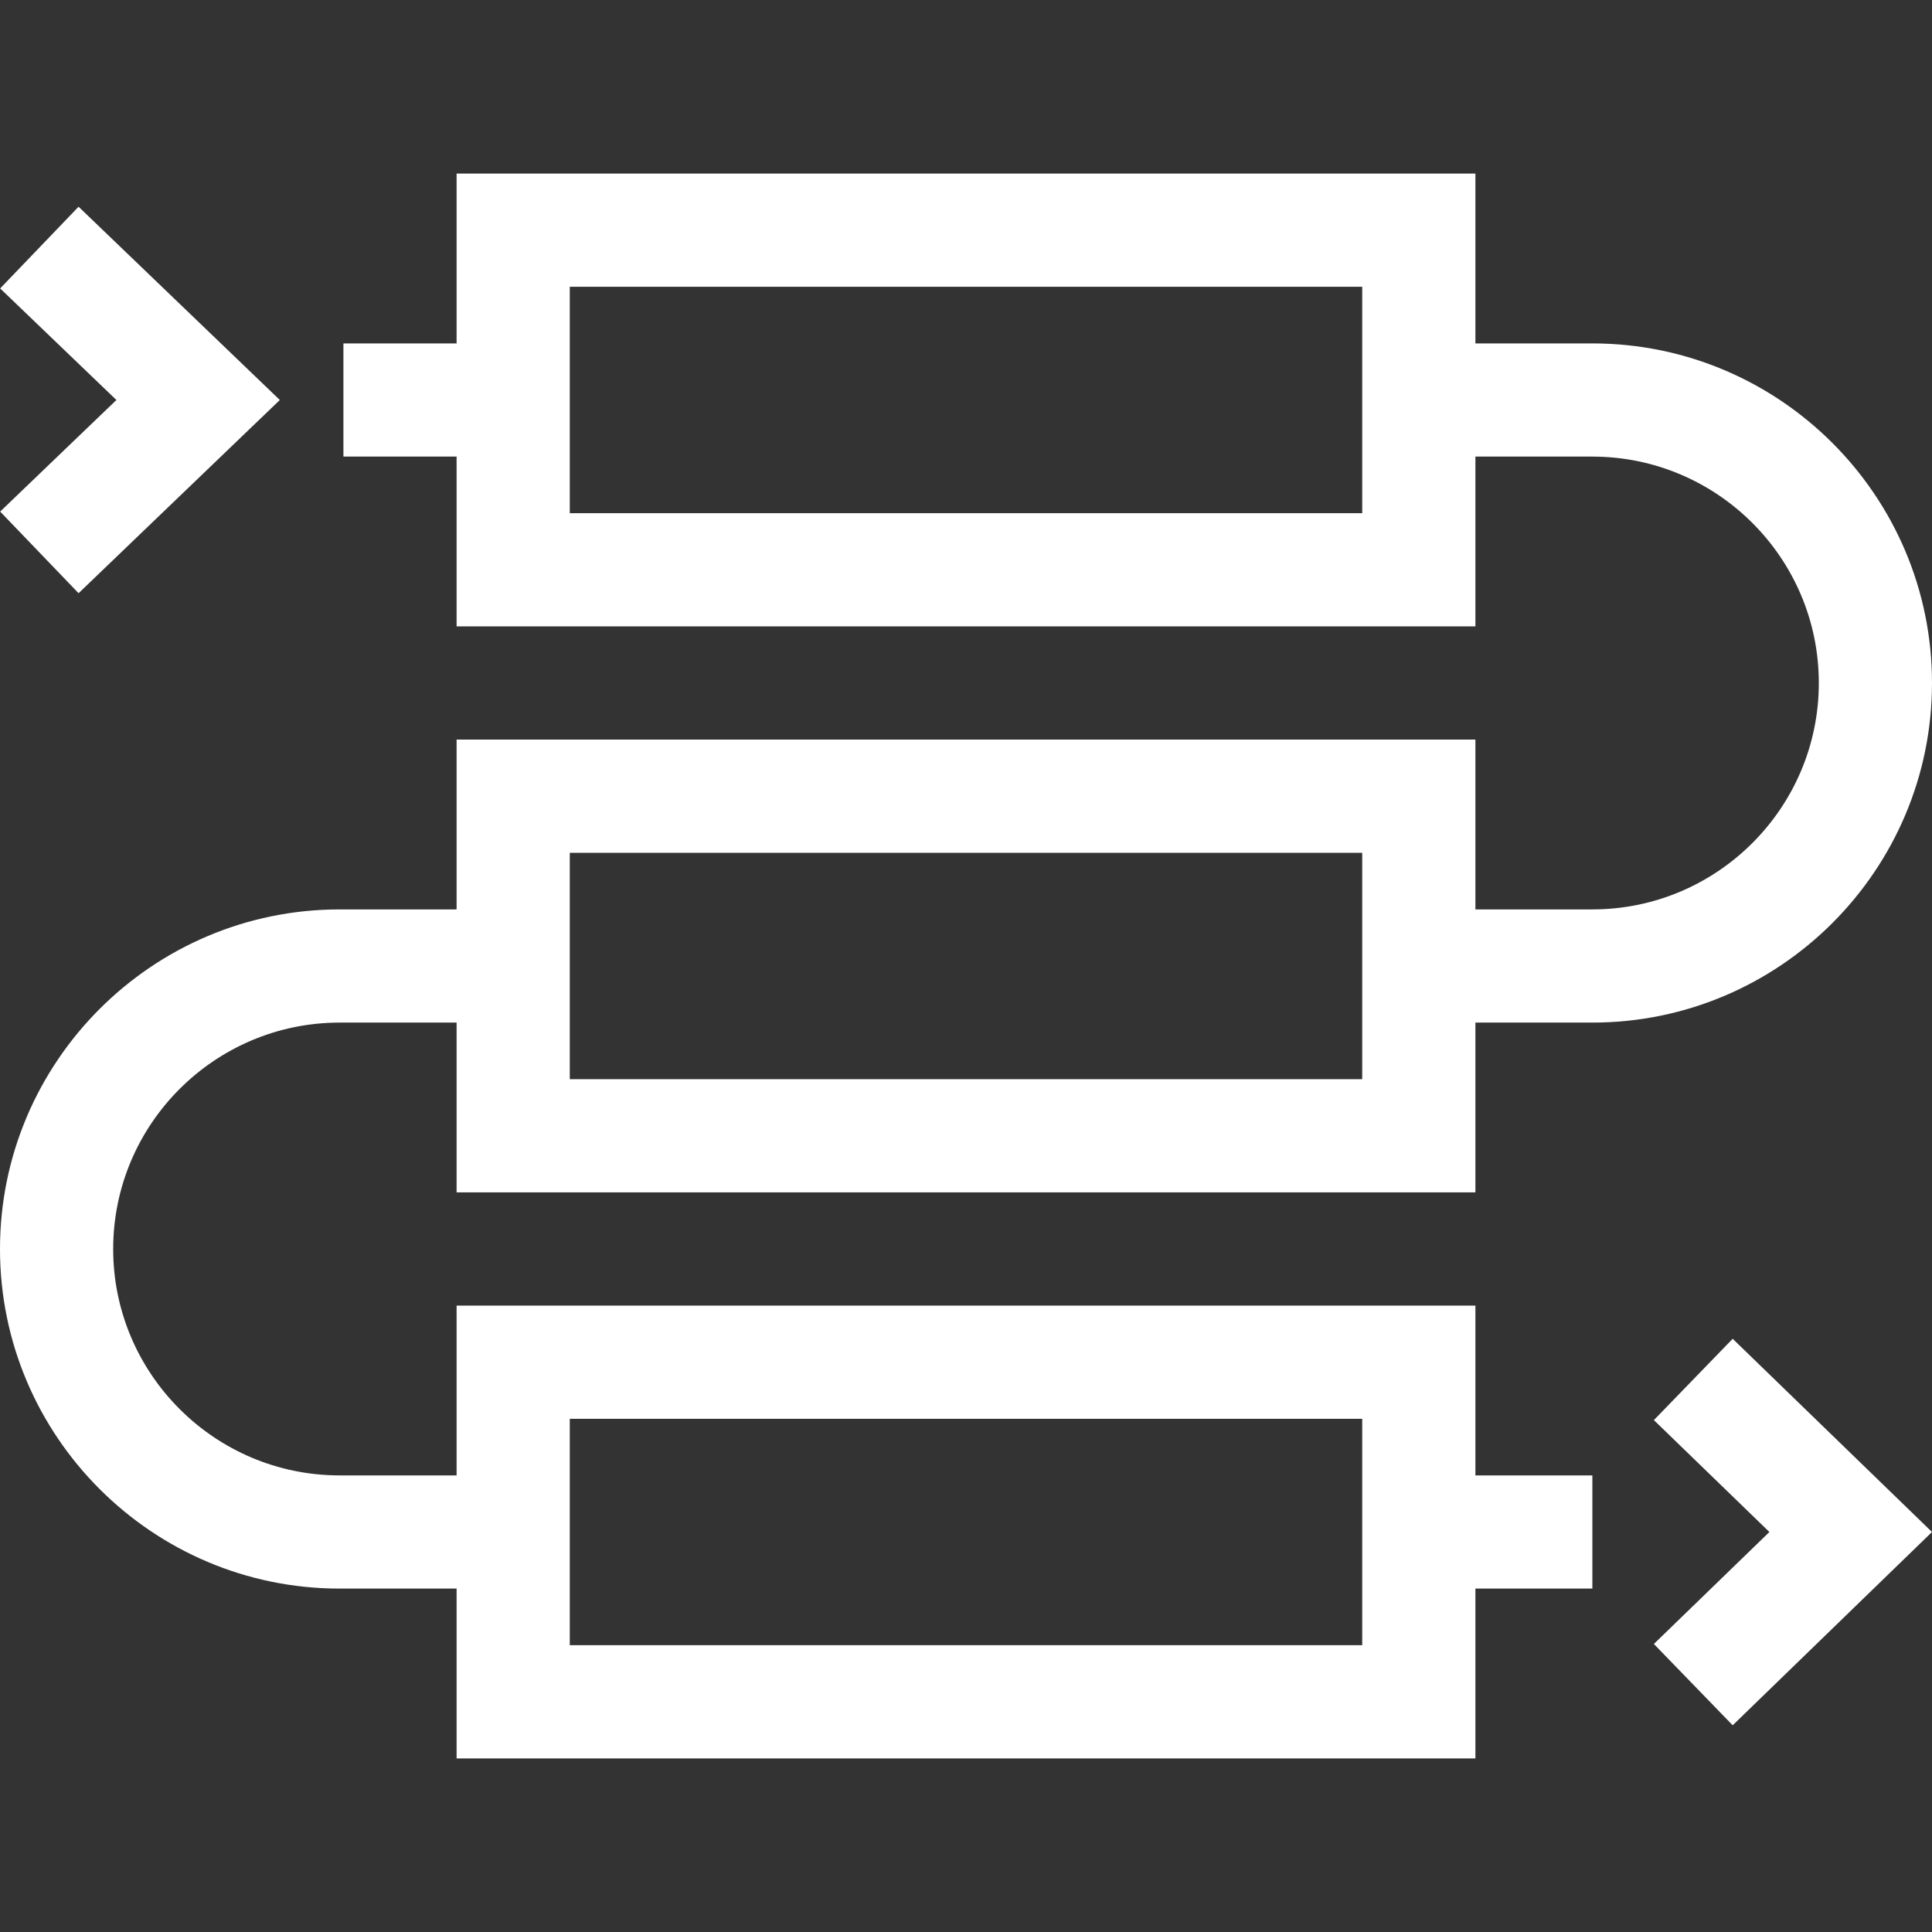 <svg width="24" height="24" viewBox="0 0 24 24" fill="none" xmlns="http://www.w3.org/2000/svg">
<rect x="0" y="0" width="24" height="24" fill="#333333" stroke="none"/>
<g clip-path="url(#clip0_1217_280)">
<path d="M18.328 14.812V12.703H19.781C22.107 12.703 24 10.811 24 8.484C24 6.158 22.107 4.266 19.781 4.266H18.328V2.156H5.672V4.266H4.266V5.672H5.672V7.781H18.328V5.672H19.781C21.332 5.672 22.594 6.934 22.594 8.484C22.594 10.035 21.332 11.297 19.781 11.297H18.328V9.187H5.672V11.297H4.219C1.893 11.297 0 13.189 0 15.516C0 17.842 1.893 19.734 4.219 19.734H5.672V21.844H18.328V19.734H19.781V18.328H18.328V16.219H5.672V18.328H4.219C2.668 18.328 1.406 17.066 1.406 15.516C1.406 13.965 2.668 12.703 4.219 12.703H5.672V14.812H18.328ZM16.922 6.375H7.078C7.078 5.394 7.078 4.547 7.078 3.562H16.922V6.375ZM7.078 17.625H16.922V20.437H7.078C7.078 19.457 7.078 18.61 7.078 17.625ZM7.078 10.594H16.922V13.406H7.078C7.078 12.425 7.078 11.579 7.078 10.594Z" fill="white"/>
<path d="M21.524 16.631L20.545 17.641L21.98 19.031L20.545 20.422L21.524 21.432L24 19.031L21.524 16.631Z" fill="white"/>
<path d="M0.976 7.369L3.476 4.969L0.976 2.568L0.002 3.583L1.446 4.969L0.002 6.355L0.976 7.369Z" fill="white"/>
</g>
<defs>
<clipPath id="clip0_1217_280">
<rect width="24" height="24" fill="white"/>
</clipPath>
</defs>
</svg>
